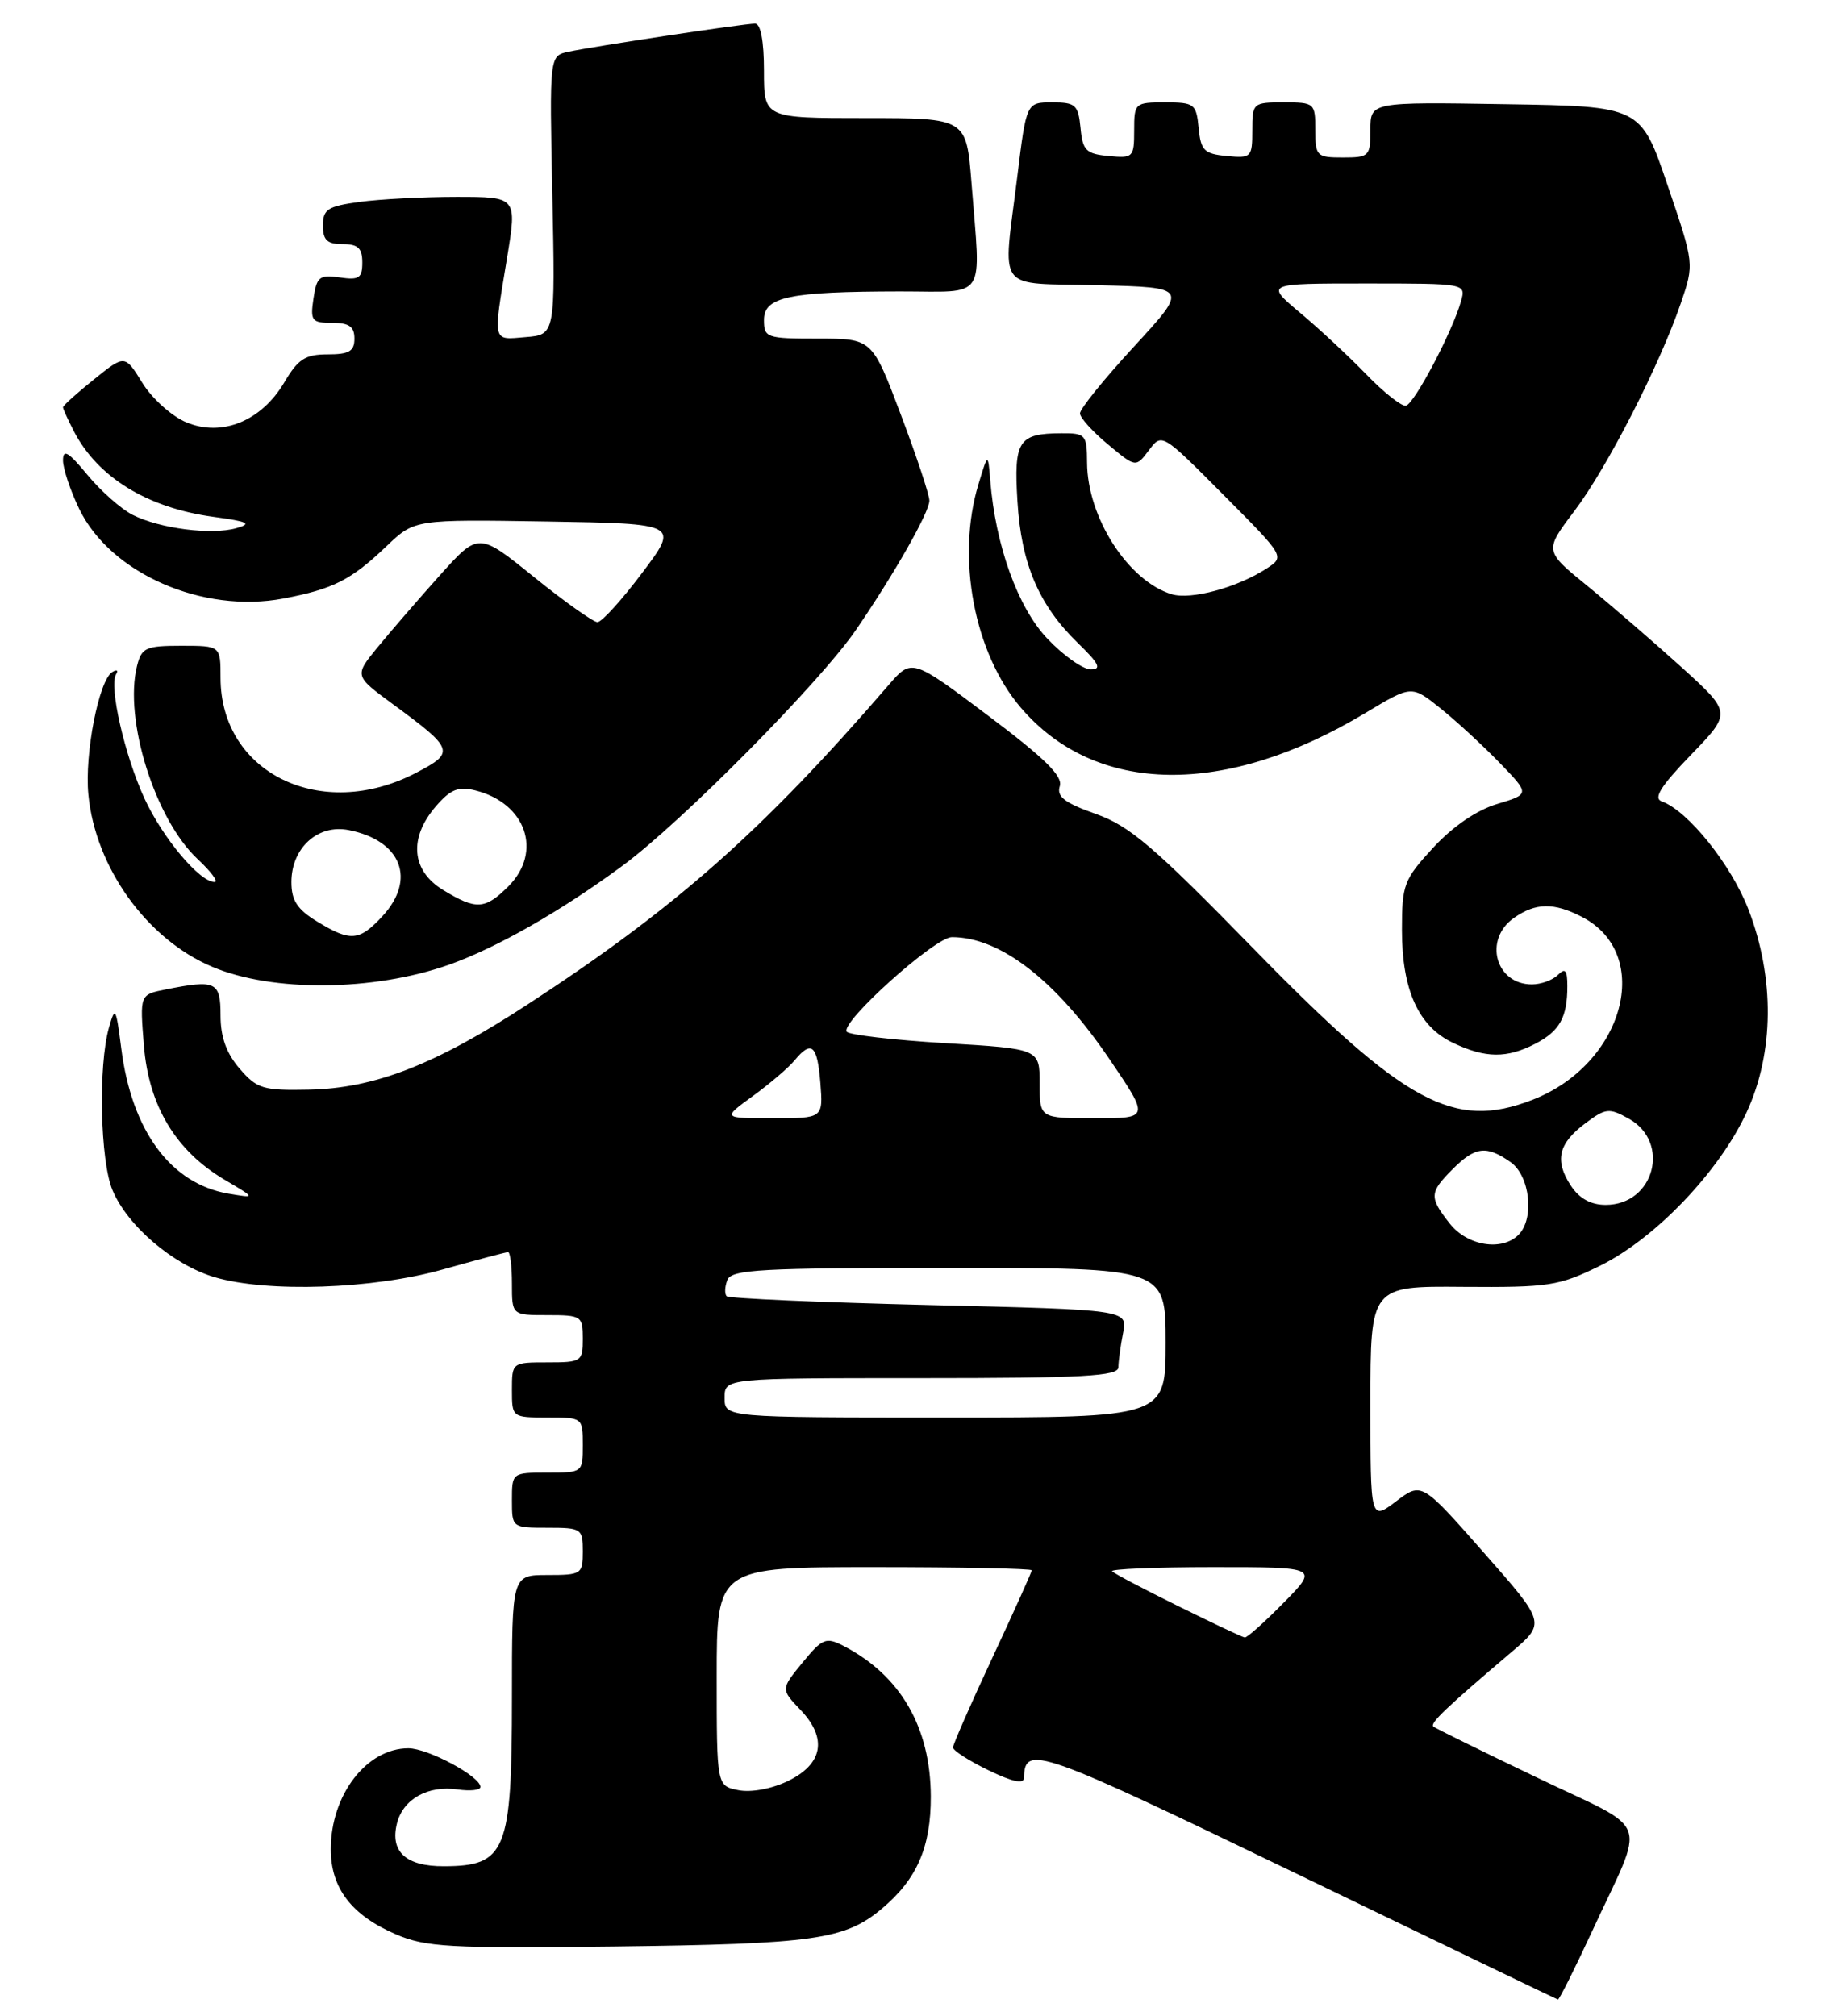 <?xml version="1.0" encoding="UTF-8" standalone="no"?>
<!DOCTYPE svg PUBLIC "-//W3C//DTD SVG 1.1//EN" "http://www.w3.org/Graphics/SVG/1.1/DTD/svg11.dtd" >
<svg xmlns="http://www.w3.org/2000/svg" xmlns:xlink="http://www.w3.org/1999/xlink" version="1.1" viewBox="0 0 234 256">
 <g >
 <path fill="currentColor"
d=" M 202.14 245.25 C 209.00 230.42 209.83 232.77 195.25 225.77 C 188.24 222.41 182.28 219.48 182.00 219.25 C 181.50 218.84 183.54 216.90 191.90 209.79 C 196.26 206.09 196.26 206.09 188.38 197.14 C 180.50 188.19 180.50 188.19 177.25 190.65 C 174.00 193.10 174.00 193.10 174.00 178.21 C 174.00 163.31 174.00 163.31 185.75 163.41 C 196.65 163.49 197.91 163.30 203.11 160.75 C 210.16 157.28 218.28 148.79 221.76 141.25 C 225.26 133.67 225.34 124.19 222.00 115.50 C 219.82 109.82 214.31 102.95 211.00 101.77 C 209.89 101.38 210.83 99.86 214.68 95.87 C 219.87 90.50 219.87 90.50 213.47 84.70 C 209.94 81.51 204.59 76.89 201.57 74.42 C 196.07 69.95 196.07 69.95 199.88 64.91 C 204.04 59.42 210.69 46.43 213.41 38.50 C 215.12 33.50 215.12 33.50 211.72 23.50 C 208.32 13.50 208.32 13.50 191.16 13.23 C 174.00 12.95 174.00 12.95 174.00 16.48 C 174.00 19.84 173.84 20.00 170.50 20.00 C 167.17 20.00 167.00 19.83 167.00 16.50 C 167.00 13.08 166.90 13.00 163.00 13.00 C 159.08 13.00 159.00 13.07 159.00 16.56 C 159.00 19.98 158.87 20.11 155.75 19.81 C 152.89 19.54 152.46 19.11 152.19 16.25 C 151.89 13.19 151.65 13.00 147.94 13.00 C 144.09 13.00 144.00 13.08 144.00 16.56 C 144.00 19.98 143.87 20.11 140.75 19.81 C 137.89 19.54 137.46 19.11 137.19 16.25 C 136.90 13.31 136.56 13.00 133.60 13.00 C 130.32 13.00 130.32 13.00 129.16 22.44 C 127.32 37.38 126.21 35.89 139.45 36.22 C 150.89 36.50 150.89 36.50 143.99 44.00 C 140.19 48.12 137.10 51.95 137.12 52.50 C 137.13 53.05 138.73 54.82 140.68 56.44 C 144.21 59.38 144.21 59.38 145.87 57.18 C 147.52 54.98 147.53 54.98 155.33 62.83 C 163.14 70.68 163.14 70.68 160.82 72.19 C 157.10 74.61 151.22 76.20 148.77 75.46 C 143.25 73.78 138.06 65.72 138.02 58.75 C 138.00 55.19 137.84 55.00 134.75 55.02 C 129.31 55.04 128.71 55.97 129.18 63.63 C 129.66 71.59 131.89 76.82 136.82 81.62 C 139.55 84.26 139.91 85.00 138.50 85.00 C 137.50 85.00 135.02 83.25 132.98 81.10 C 129.24 77.17 126.39 69.27 125.73 61.00 C 125.44 57.50 125.44 57.50 124.23 61.50 C 121.39 70.83 123.69 82.95 129.62 89.87 C 139.15 101.01 155.59 101.24 173.42 90.50 C 179.23 87.01 179.23 87.01 182.86 89.92 C 184.86 91.52 188.24 94.63 190.38 96.84 C 194.25 100.84 194.25 100.84 190.10 102.09 C 187.49 102.87 184.48 104.93 181.97 107.64 C 178.24 111.69 178.00 112.33 178.00 118.08 C 178.00 125.70 180.09 130.34 184.48 132.42 C 188.61 134.39 191.30 134.41 194.93 132.54 C 198.03 130.93 199.00 129.19 199.00 125.22 C 199.00 123.18 198.73 122.87 197.80 123.80 C 197.14 124.46 195.66 125.00 194.50 125.00 C 189.87 125.00 188.33 119.29 192.22 116.56 C 194.98 114.62 197.30 114.59 200.85 116.43 C 210.02 121.16 206.21 135.16 194.54 139.67 C 184.59 143.52 178.39 140.16 159.25 120.56 C 146.50 107.50 143.44 104.88 139.11 103.35 C 135.14 101.94 134.13 101.16 134.56 99.82 C 134.96 98.55 132.63 96.26 125.43 90.85 C 115.76 83.58 115.76 83.58 112.78 87.04 C 96.82 105.53 85.79 115.29 67.00 127.54 C 55.23 135.22 47.54 138.21 39.17 138.37 C 33.40 138.49 32.62 138.25 30.42 135.69 C 28.74 133.75 28.00 131.68 28.00 128.94 C 28.00 124.64 27.41 124.37 21.00 125.65 C 17.75 126.30 17.75 126.30 18.27 132.77 C 18.89 140.45 22.32 146.14 28.54 149.82 C 32.50 152.16 32.50 152.16 29.00 151.57 C 21.70 150.33 16.73 143.62 15.40 133.16 C 14.73 127.91 14.62 127.71 13.83 130.50 C 12.46 135.35 12.72 147.40 14.28 151.12 C 16.18 155.67 21.99 160.62 27.24 162.18 C 33.96 164.16 47.34 163.71 56.26 161.19 C 60.53 159.99 64.24 159.00 64.51 159.00 C 64.78 159.00 65.00 160.80 65.00 163.00 C 65.00 167.00 65.00 167.00 69.50 167.00 C 73.83 167.00 74.00 167.11 74.00 170.00 C 74.00 172.89 73.83 173.00 69.50 173.00 C 65.02 173.00 65.00 173.02 65.00 176.50 C 65.00 179.98 65.02 180.00 69.50 180.00 C 73.98 180.00 74.00 180.02 74.00 183.50 C 74.00 186.98 73.98 187.00 69.50 187.00 C 65.02 187.00 65.00 187.02 65.00 190.50 C 65.00 193.98 65.02 194.00 69.50 194.00 C 73.83 194.00 74.00 194.11 74.00 197.00 C 74.00 199.89 73.83 200.00 69.50 200.00 C 65.00 200.00 65.00 200.00 65.00 215.57 C 65.00 235.10 64.25 236.96 56.37 236.98 C 51.54 237.00 49.50 235.14 50.40 231.54 C 51.18 228.44 54.34 226.68 58.11 227.23 C 59.70 227.46 61.00 227.32 61.00 226.91 C 61.00 225.58 54.33 222.00 51.85 222.00 C 46.55 222.00 42.00 227.92 42.00 234.82 C 42.00 239.75 44.62 243.19 50.23 245.61 C 54.05 247.26 56.98 247.42 78.00 247.17 C 103.40 246.86 107.29 246.31 111.99 242.35 C 116.43 238.62 118.20 234.54 118.18 228.11 C 118.15 219.32 114.32 212.73 107.08 208.99 C 104.86 207.85 104.42 208.04 101.89 211.12 C 99.13 214.50 99.13 214.50 101.65 217.14 C 105.09 220.75 104.49 224.02 100.00 226.18 C 97.96 227.16 95.35 227.64 93.75 227.32 C 91.00 226.77 91.00 226.77 91.00 212.88 C 91.00 199.00 91.00 199.00 111.00 199.00 C 122.00 199.00 131.00 199.18 131.00 199.40 C 131.00 199.61 128.75 204.61 126.00 210.50 C 123.25 216.39 121.00 221.52 121.00 221.90 C 121.00 222.29 123.03 223.59 125.50 224.79 C 128.57 226.28 130.00 226.58 130.02 225.74 C 130.07 221.47 131.86 222.10 164.56 237.90 C 182.68 246.65 197.63 253.86 197.80 253.91 C 197.96 253.96 199.91 250.06 202.14 245.25 Z  M 56.99 122.51 C 63.05 120.36 71.15 115.75 79.02 109.95 C 86.53 104.42 104.13 86.64 108.69 79.97 C 113.56 72.85 118.00 65.04 118.00 63.57 C 118.00 62.83 116.36 57.90 114.36 52.61 C 110.73 43.00 110.73 43.00 103.86 43.00 C 97.31 43.00 97.00 42.89 97.00 40.63 C 97.00 37.69 100.18 37.03 114.25 37.01 C 125.47 37.00 124.53 38.43 123.35 23.25 C 122.70 15.00 122.70 15.00 109.85 15.00 C 97.00 15.00 97.00 15.00 97.00 9.00 C 97.00 5.20 96.58 3.00 95.87 3.00 C 94.45 3.00 75.33 5.89 72.13 6.58 C 69.76 7.10 69.76 7.10 70.13 24.80 C 70.50 42.50 70.50 42.50 66.75 42.81 C 62.46 43.17 62.58 43.68 64.38 32.75 C 65.65 25.00 65.65 25.00 57.96 25.00 C 53.74 25.00 48.19 25.29 45.64 25.64 C 41.61 26.19 41.00 26.58 41.00 28.64 C 41.00 30.49 41.54 31.00 43.50 31.00 C 45.45 31.00 46.00 31.51 46.00 33.33 C 46.00 35.32 45.59 35.59 43.13 35.23 C 40.56 34.86 40.21 35.14 39.80 37.91 C 39.38 40.74 39.58 41.00 42.17 41.00 C 44.33 41.00 45.00 41.47 45.00 43.00 C 45.00 44.61 44.33 45.00 41.60 45.00 C 38.76 45.00 37.85 45.59 36.10 48.55 C 33.20 53.47 28.18 55.52 23.65 53.63 C 21.81 52.86 19.30 50.61 18.08 48.63 C 15.85 45.02 15.85 45.02 11.93 48.18 C 9.77 49.91 8.00 51.51 8.00 51.72 C 8.00 51.93 8.63 53.31 9.40 54.80 C 12.44 60.64 18.73 64.49 27.09 65.63 C 31.52 66.23 32.05 66.49 30.00 67.07 C 26.83 67.96 20.29 67.12 16.84 65.38 C 15.38 64.64 12.79 62.35 11.09 60.29 C 8.69 57.38 8.00 56.97 8.00 58.46 C 8.00 59.51 8.93 62.29 10.06 64.63 C 14.03 72.82 25.72 77.95 35.99 76.00 C 42.30 74.80 44.57 73.66 49.07 69.36 C 52.64 65.95 52.64 65.95 69.43 66.22 C 86.23 66.50 86.23 66.50 81.53 72.75 C 78.95 76.19 76.39 79.00 75.86 79.00 C 75.33 79.00 71.71 76.43 67.82 73.29 C 60.76 67.58 60.76 67.58 55.86 73.04 C 53.17 76.04 49.62 80.15 47.97 82.16 C 44.98 85.81 44.98 85.81 49.86 89.40 C 57.68 95.14 57.82 95.54 52.82 98.14 C 40.80 104.41 28.00 98.17 28.00 86.05 C 28.00 82.00 28.00 82.00 23.02 82.00 C 18.51 82.00 17.98 82.24 17.40 84.55 C 15.70 91.33 19.68 104.03 25.08 109.08 C 26.80 110.69 27.78 112.00 27.24 112.00 C 25.35 112.00 20.67 106.43 18.35 101.41 C 15.83 95.95 13.81 87.12 14.74 85.61 C 15.05 85.11 14.83 84.98 14.25 85.34 C 12.55 86.39 10.72 95.77 11.22 100.89 C 12.11 110.16 18.63 119.25 26.93 122.76 C 34.56 126.00 47.41 125.89 56.99 122.51 Z  M 149.62 203.96 C 145.28 201.82 141.50 199.83 141.20 199.53 C 140.91 199.24 146.69 199.00 154.04 199.00 C 167.42 199.00 167.42 199.00 163.00 203.50 C 160.57 205.97 158.34 207.97 158.04 207.93 C 157.74 207.89 153.95 206.10 149.62 203.96 Z  M 92.00 177.50 C 92.00 175.00 92.00 175.00 117.00 175.00 C 137.55 175.00 142.00 174.75 142.00 173.62 C 142.00 172.87 142.27 170.92 142.59 169.28 C 143.19 166.32 143.19 166.32 117.98 165.72 C 104.12 165.38 92.55 164.88 92.27 164.60 C 91.98 164.32 92.02 163.39 92.35 162.54 C 92.86 161.20 96.58 161.00 120.47 161.00 C 148.00 161.00 148.00 161.00 148.00 170.50 C 148.00 180.00 148.00 180.00 120.00 180.00 C 92.00 180.00 92.00 180.00 92.00 177.50 Z  M 184.07 155.37 C 181.44 152.02 181.47 151.44 184.45 148.45 C 187.31 145.59 188.73 145.42 191.78 147.56 C 194.26 149.29 194.86 154.74 192.80 156.80 C 190.68 158.92 186.30 158.20 184.07 155.37 Z  M 199.44 150.55 C 197.35 147.36 197.86 145.19 201.30 142.63 C 203.88 140.70 204.30 140.66 206.80 142.05 C 212.17 145.05 210.04 153.00 203.87 153.00 C 201.98 153.00 200.52 152.19 199.44 150.55 Z  M 95.60 139.17 C 97.74 137.61 100.12 135.58 100.87 134.67 C 103.04 132.04 103.77 132.67 104.16 137.50 C 104.51 142.00 104.51 142.00 98.11 142.00 C 91.70 142.00 91.70 142.00 95.60 139.17 Z  M 132.00 137.59 C 132.00 133.18 132.00 133.18 119.98 132.46 C 113.37 132.06 107.75 131.41 107.50 131.00 C 106.73 129.76 118.71 119.00 120.86 119.00 C 127.00 119.00 134.07 124.47 140.87 134.50 C 145.96 142.00 145.96 142.00 138.98 142.00 C 132.00 142.00 132.00 142.00 132.00 137.59 Z  M 173.50 47.57 C 171.30 45.29 167.51 41.76 165.07 39.72 C 160.64 36.00 160.64 36.00 173.39 36.00 C 186.13 36.00 186.13 36.00 185.50 38.25 C 184.42 42.10 179.55 51.33 178.50 51.52 C 177.95 51.62 175.70 49.84 173.50 47.57 Z  M 40.25 117.01 C 37.74 115.48 37.00 114.34 37.00 112.01 C 37.00 107.67 40.36 104.62 44.29 105.41 C 50.97 106.74 52.88 111.67 48.55 116.35 C 45.61 119.52 44.51 119.61 40.25 117.01 Z  M 56.25 113.01 C 52.23 110.56 51.87 106.42 55.33 102.40 C 57.20 100.23 58.19 99.83 60.35 100.37 C 66.80 101.99 68.92 108.17 64.55 112.55 C 61.58 115.51 60.46 115.58 56.25 113.01 Z "/>
</g>
</svg>